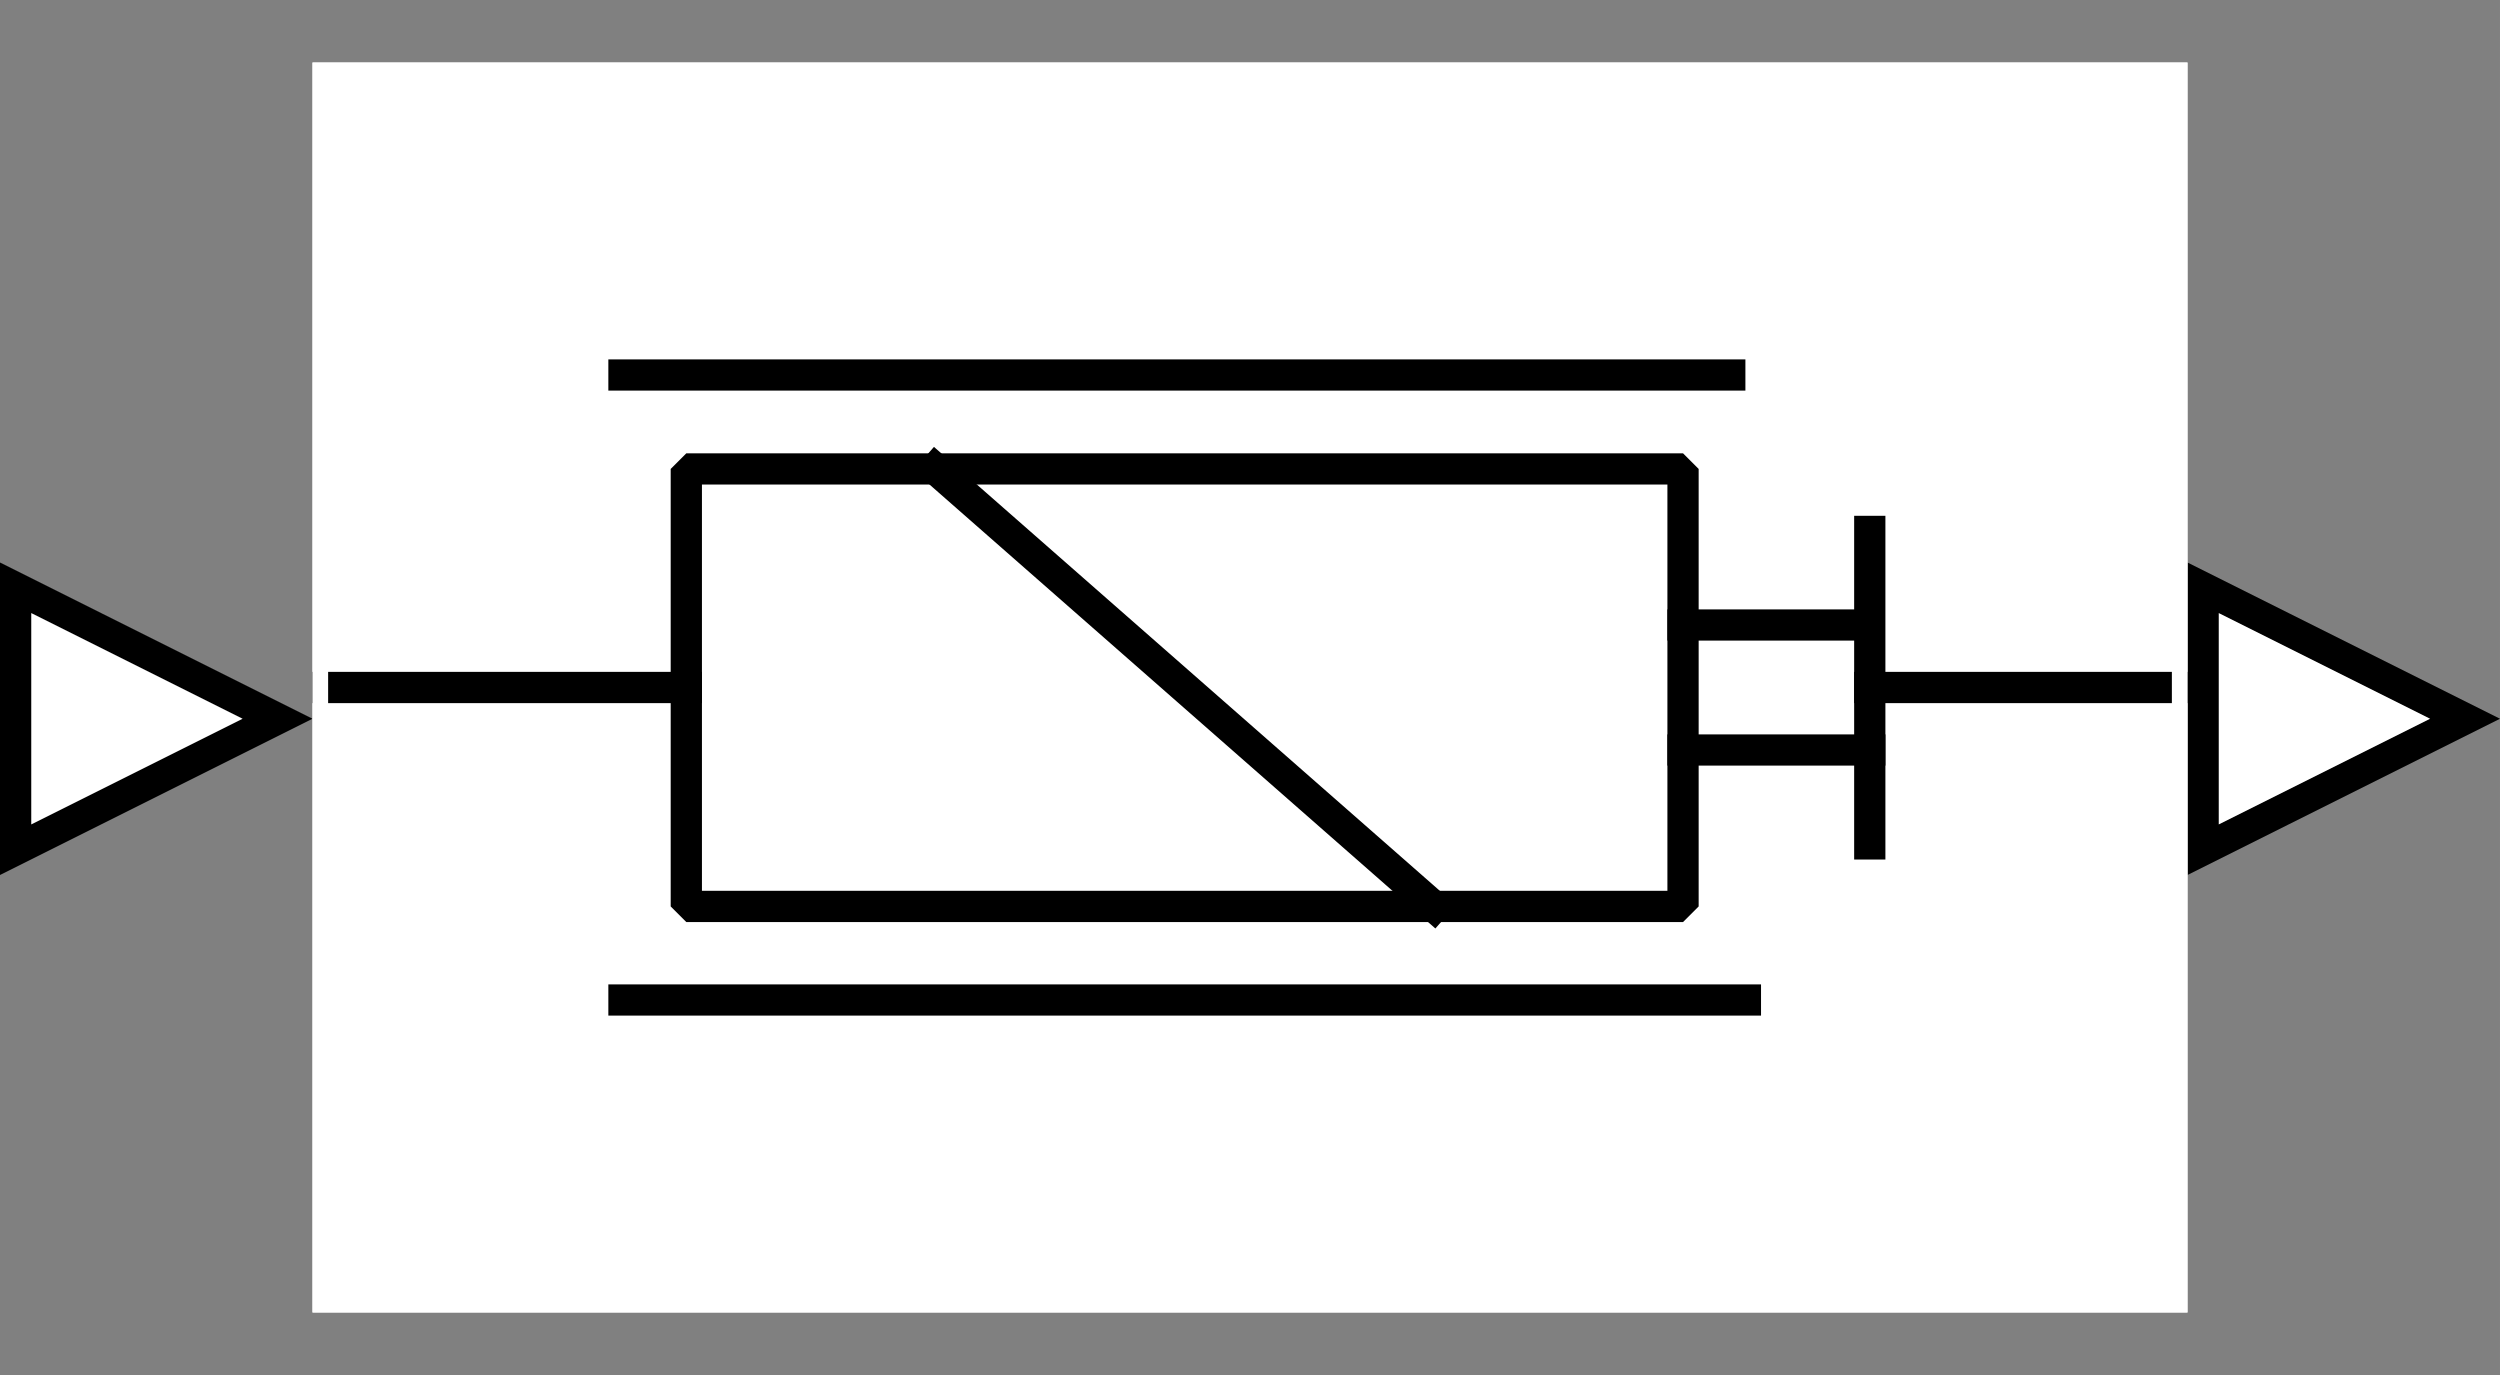 <?xml version="1.0" encoding="UTF-8" standalone="no"?>
<svg width="67.733mm" height="37.253mm"
 viewBox="0 0 200 110"
 xmlns="http://www.w3.org/2000/svg" xmlns:xlink="http://www.w3.org/1999/xlink"  version="1.2" baseProfile="tiny">
<rect x="0" y="0" width="200" height="110" fill="#808080" stroke="none"/>
<defs>
</defs>
<g fill="none" stroke="black" stroke-width="1" fill-rule="evenodd" stroke-linecap="square" stroke-linejoin="bevel" >

<g fill="#ffffff" fill-opacity="0" stroke="none" transform="matrix(1,0,0,1,0,0)"
font-family="Helvetica" font-size="12.5" font-weight="400" font-style="normal" 
>
<path vector-effect="non-scaling-stroke" fill-rule="evenodd" d="M0,0 L200,0 L200,110 L0,110 L0,0z "/>
</g>

<g fill="none" stroke="#000000" stroke-opacity="1" stroke-width="1" stroke-linecap="square" stroke-linejoin="bevel" transform="matrix(1,0,0,1,0,0)"
font-family="Helvetica" font-size="12.5" font-weight="400" font-style="normal" 
>
</g>

<g fill="none" stroke="#000000" stroke-opacity="1" stroke-width="1" stroke-linecap="square" stroke-linejoin="bevel" transform="matrix(1,0,0,1,0,0)"
font-family="Helvetica" font-size="12.5" font-weight="400" font-style="normal" 
clip-path="url(#clip2972)" >
<defs><clipPath id="clip2972"><path vector-effect="non-scaling-stroke" fill-rule="evenodd" d="M0,0 L200,0 L200,110 L0,110 L0,0z "/>
</clipPath></defs></g>

<g fill="none" stroke="#000000" stroke-opacity="1" stroke-width="1" stroke-linecap="square" stroke-linejoin="bevel" transform="matrix(2.5,0,0,2.5,175,45)"
font-family="Helvetica" font-size="12.5" font-weight="400" font-style="normal" 
clip-path="url(#clip2973)" >
<defs><clipPath id="clip2973"><path vector-effect="non-scaling-stroke" fill-rule="evenodd" d="M-70,-18 L10,-18 L10,26 L-70,26 L-70,-18z "/>
</clipPath></defs></g>

<g fill="#000000" fill-opacity="1" stroke="#000000" stroke-opacity="1" stroke-width="1" stroke-linecap="square" stroke-linejoin="miter" stroke-miterlimit="2" transform="matrix(2.5,0,0,2.5,175,45)"
font-family="Helvetica" font-size="12.5" font-weight="400" font-style="normal" 
clip-path="url(#clip2973)" >
</g>

<g fill="#000000" fill-opacity="1" stroke="#000000" stroke-opacity="1" stroke-width="1" stroke-linecap="square" stroke-linejoin="miter" stroke-miterlimit="2" transform="matrix(2.5,0,0,2.5,175,45)"
font-family="Helvetica" font-size="12.5" font-weight="400" font-style="normal" 
clip-path="url(#clip2974)" >
<defs><clipPath id="clip2974"><path vector-effect="non-scaling-stroke" fill-rule="evenodd" d="M0,0 L10,0 L10,10 L0,10 L0,0z "/>
</clipPath></defs></g>

<g fill="#000000" fill-opacity="1" stroke="#000000" stroke-opacity="1" stroke-width="1" stroke-linecap="square" stroke-linejoin="miter" stroke-miterlimit="2" transform="matrix(2.5,0,0,2.5,175,45)"
font-family="Helvetica" font-size="12.5" font-weight="400" font-style="normal" 
clip-path="url(#clip2974)" >
</g>

<g fill="#000000" fill-opacity="1" stroke="#000000" stroke-opacity="1" stroke-width="1" stroke-linecap="square" stroke-linejoin="miter" stroke-miterlimit="2" transform="matrix(2.5,0,0,2.5,175,45)"
font-family="Helvetica" font-size="12.5" font-weight="400" font-style="normal" 
clip-path="url(#clip2974)" >
</g>

<g fill="#000000" fill-opacity="1" stroke="#000000" stroke-opacity="1" stroke-width="1" stroke-linecap="square" stroke-linejoin="miter" stroke-miterlimit="2" transform="matrix(2.5,0,0,2.5,175,45)"
font-family="Helvetica" font-size="12.5" font-weight="400" font-style="normal" 
clip-path="url(#clip2974)" >
</g>

<g fill="#000000" fill-opacity="1" stroke="#000000" stroke-opacity="1" stroke-width="1" stroke-linecap="square" stroke-linejoin="miter" stroke-miterlimit="2" transform="matrix(1,0,0,1,0,0)"
font-family="Helvetica" font-size="12.5" font-weight="400" font-style="normal" 
clip-path="url(#clip2974)" >
</g>

<g fill="#000000" fill-opacity="1" stroke="#000000" stroke-opacity="1" stroke-width="1" stroke-linecap="square" stroke-linejoin="miter" stroke-miterlimit="2" transform="matrix(2.5,0,0,2.5,175,45)"
font-family="Helvetica" font-size="12.5" font-weight="400" font-style="normal" 
clip-path="url(#clip2974)" >
</g>

<g fill="#000000" fill-opacity="1" stroke="#000000" stroke-opacity="1" stroke-width="1" stroke-linecap="square" stroke-linejoin="miter" stroke-miterlimit="2" transform="matrix(2.5,0,0,2.5,175,45)"
font-family="Helvetica" font-size="12.5" font-weight="400" font-style="normal" 
clip-path="url(#clip2974)" >
</g>

<g fill="#000000" fill-opacity="1" stroke="#000000" stroke-opacity="1" stroke-width="1" stroke-linecap="square" stroke-linejoin="miter" stroke-miterlimit="2" transform="matrix(2.5,0,0,2.5,175,45)"
font-family="Helvetica" font-size="12.5" font-weight="400" font-style="normal" 
clip-path="url(#clip2974)" >
</g>

<g fill="#000000" fill-opacity="1" stroke="#000000" stroke-opacity="1" stroke-width="1" stroke-linecap="square" stroke-linejoin="miter" stroke-miterlimit="2" transform="matrix(2.5,0,0,2.5,175,45)"
font-family="Helvetica" font-size="12.5" font-weight="400" font-style="normal" 
clip-path="url(#clip2974)" >
</g>

<g fill="#000000" fill-opacity="1" stroke="#000000" stroke-opacity="1" stroke-width="1" stroke-linecap="square" stroke-linejoin="miter" stroke-miterlimit="2" transform="matrix(2.5,0,0,2.5,175,45)"
font-family="Helvetica" font-size="12.5" font-weight="400" font-style="normal" 
clip-path="url(#clip2974)" >
</g>

<g fill="#000000" fill-opacity="1" stroke="#000000" stroke-opacity="1" stroke-width="1" stroke-linecap="square" stroke-linejoin="miter" stroke-miterlimit="2" transform="matrix(1,0,0,1,0,0)"
font-family="Helvetica" font-size="12.5" font-weight="400" font-style="normal" 
clip-path="url(#clip2974)" >
</g>

<g fill="#000000" fill-opacity="1" stroke="#000000" stroke-opacity="1" stroke-width="1" stroke-linecap="square" stroke-linejoin="miter" stroke-miterlimit="2" transform="matrix(2.5,0,0,2.5,175,45)"
font-family="Helvetica" font-size="12.5" font-weight="400" font-style="normal" 
clip-path="url(#clip2974)" >
</g>

<g fill="#000000" fill-opacity="1" stroke="#000000" stroke-opacity="1" stroke-width="1" stroke-linecap="square" stroke-linejoin="miter" stroke-miterlimit="2" transform="matrix(2.5,0,0,2.5,175,45)"
font-family="Helvetica" font-size="12.5" font-weight="400" font-style="normal" 
clip-path="url(#clip2974)" >
</g>

<g fill="#000000" fill-opacity="1" stroke="#000000" stroke-opacity="1" stroke-width="1" stroke-linecap="square" stroke-linejoin="miter" stroke-miterlimit="2" transform="matrix(2.5,0,0,2.5,175,45)"
font-family="Helvetica" font-size="12.5" font-weight="400" font-style="normal" 
clip-path="url(#clip2974)" >
</g>

<g fill="#ffffff" fill-opacity="1" stroke="none" transform="matrix(2.5,0,0,2.5,175,45)"
font-family="Helvetica" font-size="12.5" font-weight="400" font-style="normal" 
clip-path="url(#clip2974)" >
<path vector-effect="non-scaling-stroke" fill-rule="evenodd" d="M0.5,0.809 L8.882,5 L0.5,9.191 L0.5,0.809z "/>
</g>

<g fill="#000000" fill-opacity="1" stroke="#000000" stroke-opacity="1" stroke-width="1" stroke-linecap="square" stroke-linejoin="miter" stroke-miterlimit="2" transform="matrix(2.5,0,0,2.5,175,45)"
font-family="Helvetica" font-size="12.5" font-weight="400" font-style="normal" 
clip-path="url(#clip2974)" >
</g>

<g fill="#000000" fill-opacity="1" stroke="none" transform="matrix(2.5,0,0,2.5,175,45)"
font-family="Helvetica" font-size="12.5" font-weight="400" font-style="normal" 
clip-path="url(#clip2974)" >
<path vector-effect="non-scaling-stroke" fill-rule="nonzero" d="M1,1.618 L7.764,5 L1,8.382 L1,1.618 M0,0 L0,10 L10,5 L0,0"/>
</g>

<g fill="#000000" fill-opacity="1" stroke="#000000" stroke-opacity="1" stroke-width="1" stroke-linecap="square" stroke-linejoin="miter" stroke-miterlimit="2" transform="matrix(2.5,0,0,2.5,175,45)"
font-family="Helvetica" font-size="12.5" font-weight="400" font-style="normal" 
clip-path="url(#clip2974)" >
</g>

<g fill="#000000" fill-opacity="1" stroke="#000000" stroke-opacity="1" stroke-width="1" stroke-linecap="square" stroke-linejoin="miter" stroke-miterlimit="2" transform="matrix(2.5,0,0,2.5,175,45)"
font-family="Helvetica" font-size="12.5" font-weight="400" font-style="normal" 
clip-path="url(#clip2974)" >
</g>

<g fill="#000000" fill-opacity="1" stroke="#000000" stroke-opacity="1" stroke-width="1" stroke-linecap="square" stroke-linejoin="miter" stroke-miterlimit="2" transform="matrix(2.5,0,0,2.5,175,45)"
font-family="Helvetica" font-size="12.5" font-weight="400" font-style="normal" 
clip-path="url(#clip2974)" >
</g>

<g fill="#000000" fill-opacity="1" stroke="#000000" stroke-opacity="1" stroke-width="1" stroke-linecap="square" stroke-linejoin="miter" stroke-miterlimit="2" transform="matrix(1,0,0,1,0,0)"
font-family="Helvetica" font-size="12.5" font-weight="400" font-style="normal" 
clip-path="url(#clip2974)" >
</g>

<g fill="#000000" fill-opacity="1" stroke="#000000" stroke-opacity="1" stroke-width="1" stroke-linecap="square" stroke-linejoin="miter" stroke-miterlimit="2" transform="matrix(2.5,0,0,2.5,175,45)"
font-family="Helvetica" font-size="12.5" font-weight="400" font-style="normal" 
clip-path="url(#clip2974)" >
</g>

<g fill="#000000" fill-opacity="1" stroke="#000000" stroke-opacity="1" stroke-width="1" stroke-linecap="square" stroke-linejoin="miter" stroke-miterlimit="2" transform="matrix(2.5,0,0,2.5,175,45)"
font-family="Helvetica" font-size="12.5" font-weight="400" font-style="normal" 
clip-path="url(#clip2974)" >
</g>

<g fill="#000000" fill-opacity="1" stroke="#000000" stroke-opacity="1" stroke-width="1" stroke-linecap="square" stroke-linejoin="miter" stroke-miterlimit="2" transform="matrix(2.5,0,0,2.5,175,45)"
font-family="Helvetica" font-size="12.5" font-weight="400" font-style="normal" 
clip-path="url(#clip2974)" >
</g>

<g fill="#000000" fill-opacity="1" stroke="#000000" stroke-opacity="1" stroke-width="1" stroke-linecap="square" stroke-linejoin="miter" stroke-miterlimit="2" transform="matrix(2.5,0,0,2.5,175,45)"
font-family="Helvetica" font-size="12.5" font-weight="400" font-style="normal" 
clip-path="url(#clip2974)" >
</g>

<g fill="#000000" fill-opacity="1" stroke="#000000" stroke-opacity="1" stroke-width="1" stroke-linecap="square" stroke-linejoin="miter" stroke-miterlimit="2" transform="matrix(2.5,0,0,2.5,175,45)"
font-family="Helvetica" font-size="12.5" font-weight="400" font-style="normal" 
clip-path="url(#clip2974)" >
</g>

<g fill="#000000" fill-opacity="1" stroke="#000000" stroke-opacity="1" stroke-width="1" stroke-linecap="square" stroke-linejoin="miter" stroke-miterlimit="2" transform="matrix(1,0,0,1,0,0)"
font-family="Helvetica" font-size="12.5" font-weight="400" font-style="normal" 
clip-path="url(#clip2974)" >
</g>

<g fill="#000000" fill-opacity="1" stroke="#000000" stroke-opacity="1" stroke-width="1" stroke-linecap="square" stroke-linejoin="miter" stroke-miterlimit="2" transform="matrix(2.5,0,0,2.5,175,45)"
font-family="Helvetica" font-size="12.5" font-weight="400" font-style="normal" 
clip-path="url(#clip2974)" >
</g>

<g fill="#000000" fill-opacity="1" stroke="#000000" stroke-opacity="1" stroke-width="1" stroke-linecap="square" stroke-linejoin="miter" stroke-miterlimit="2" transform="matrix(2.5,0,0,2.5,175,45)"
font-family="Helvetica" font-size="12.5" font-weight="400" font-style="normal" 
clip-path="url(#clip2974)" >
</g>

<g fill="#000000" fill-opacity="1" stroke="#000000" stroke-opacity="1" stroke-width="1" stroke-linecap="square" stroke-linejoin="miter" stroke-miterlimit="2" transform="matrix(2.5,0,0,2.5,175,45)"
font-family="Helvetica" font-size="12.5" font-weight="400" font-style="normal" 
clip-path="url(#clip2974)" >
</g>

<g fill="#000000" fill-opacity="1" stroke="#000000" stroke-opacity="1" stroke-width="1" stroke-linecap="square" stroke-linejoin="miter" stroke-miterlimit="2" transform="matrix(2.5,0,0,2.5,175,45)"
font-family="Helvetica" font-size="12.5" font-weight="400" font-style="normal" 
clip-path="url(#clip2974)" >
</g>

<g fill="#000000" fill-opacity="1" stroke="#000000" stroke-opacity="1" stroke-width="1" stroke-linecap="square" stroke-linejoin="miter" stroke-miterlimit="2" transform="matrix(2.5,0,0,2.5,175,45)"
font-family="Helvetica" font-size="12.5" font-weight="400" font-style="normal" 
clip-path="url(#clip2974)" >
</g>

<g fill="#000000" fill-opacity="1" stroke="#000000" stroke-opacity="1" stroke-width="1" stroke-linecap="square" stroke-linejoin="miter" stroke-miterlimit="2" transform="matrix(1,0,0,1,0,0)"
font-family="Helvetica" font-size="12.5" font-weight="400" font-style="normal" 
clip-path="url(#clip2974)" >
</g>

<g fill="#000000" fill-opacity="1" stroke="#000000" stroke-opacity="1" stroke-width="1" stroke-linecap="square" stroke-linejoin="miter" stroke-miterlimit="2" transform="matrix(2.5,0,0,2.5,175,45)"
font-family="Helvetica" font-size="12.5" font-weight="400" font-style="normal" 
clip-path="url(#clip2974)" >
</g>

<g fill="#000000" fill-opacity="1" stroke="#000000" stroke-opacity="1" stroke-width="1" stroke-linecap="square" stroke-linejoin="miter" stroke-miterlimit="2" transform="matrix(2.5,0,0,2.5,175,45)"
font-family="Helvetica" font-size="12.5" font-weight="400" font-style="normal" 
clip-path="url(#clip2974)" >
</g>

<g fill="#000000" fill-opacity="1" stroke="#000000" stroke-opacity="1" stroke-width="1" stroke-linecap="square" stroke-linejoin="miter" stroke-miterlimit="2" transform="matrix(2.5,0,0,2.5,175,45)"
font-family="Helvetica" font-size="12.5" font-weight="400" font-style="normal" 
clip-path="url(#clip2975)" >
<defs><clipPath id="clip2975"><path vector-effect="non-scaling-stroke" fill-rule="evenodd" d="M-70,-18 L10,-18 L10,26 L-70,26 L-70,-18z "/>
</clipPath></defs></g>

<g fill="#000000" fill-opacity="1" stroke="#000000" stroke-opacity="1" stroke-width="1" stroke-linecap="square" stroke-linejoin="miter" stroke-miterlimit="2" transform="matrix(1,0,0,1,0,0)"
font-family="Helvetica" font-size="12.5" font-weight="400" font-style="normal" 
clip-path="url(#clip2975)" >
</g>

<g fill="#000000" fill-opacity="1" stroke="#000000" stroke-opacity="1" stroke-width="1" stroke-linecap="square" stroke-linejoin="miter" stroke-miterlimit="2" transform="matrix(2.5,0,0,2.5,175,45)"
font-family="Helvetica" font-size="12.5" font-weight="400" font-style="normal" 
clip-path="url(#clip2975)" >
</g>

<g fill="none" stroke="#000000" stroke-opacity="1" stroke-width="1" stroke-linecap="square" stroke-linejoin="bevel" transform="matrix(2.5,0,0,2.5,175,45)"
font-family="Helvetica" font-size="12.5" font-weight="400" font-style="normal" 
clip-path="url(#clip2975)" >
</g>

<g fill="none" stroke="#000000" stroke-opacity="1" stroke-width="1" stroke-linecap="square" stroke-linejoin="bevel" transform="matrix(2.5,0,0,2.5,175,45)"
font-family="Helvetica" font-size="12.5" font-weight="400" font-style="normal" 
clip-path="url(#clip2975)" >
</g>

<g fill="none" stroke="#000000" stroke-opacity="1" stroke-width="1" stroke-linecap="square" stroke-linejoin="bevel" transform="matrix(-2.5,0,0,2.5,25,45)"
font-family="Helvetica" font-size="12.5" font-weight="400" font-style="normal" 
clip-path="url(#clip2976)" >
<defs><clipPath id="clip2976"><path vector-effect="non-scaling-stroke" fill-rule="evenodd" d="M10,-18 L-70,-18 L-70,26 L10,26 L10,-18z "/>
</clipPath></defs></g>

<g fill="#000000" fill-opacity="1" stroke="#000000" stroke-opacity="1" stroke-width="1" stroke-linecap="square" stroke-linejoin="miter" stroke-miterlimit="2" transform="matrix(-2.5,0,0,2.5,25,45)"
font-family="Helvetica" font-size="12.5" font-weight="400" font-style="normal" 
clip-path="url(#clip2976)" >
</g>

<g fill="#000000" fill-opacity="1" stroke="#000000" stroke-opacity="1" stroke-width="1" stroke-linecap="square" stroke-linejoin="miter" stroke-miterlimit="2" transform="matrix(-2.5,0,0,2.5,25,45)"
font-family="Helvetica" font-size="12.5" font-weight="400" font-style="normal" 
clip-path="url(#clip2977)" >
<defs><clipPath id="clip2977"><path vector-effect="non-scaling-stroke" fill-rule="evenodd" d="M0,0 L10,0 L10,10 L0,10 L0,0z "/>
</clipPath></defs></g>

<g fill="#000000" fill-opacity="1" stroke="#000000" stroke-opacity="1" stroke-width="1" stroke-linecap="square" stroke-linejoin="miter" stroke-miterlimit="2" transform="matrix(-2.5,0,0,2.5,25,45)"
font-family="Helvetica" font-size="12.5" font-weight="400" font-style="normal" 
clip-path="url(#clip2977)" >
</g>

<g fill="#000000" fill-opacity="1" stroke="#000000" stroke-opacity="1" stroke-width="1" stroke-linecap="square" stroke-linejoin="miter" stroke-miterlimit="2" transform="matrix(-2.5,0,0,2.5,25,45)"
font-family="Helvetica" font-size="12.5" font-weight="400" font-style="normal" 
clip-path="url(#clip2977)" >
</g>

<g fill="#000000" fill-opacity="1" stroke="#000000" stroke-opacity="1" stroke-width="1" stroke-linecap="square" stroke-linejoin="miter" stroke-miterlimit="2" transform="matrix(-2.5,0,0,2.5,25,45)"
font-family="Helvetica" font-size="12.5" font-weight="400" font-style="normal" 
clip-path="url(#clip2977)" >
</g>

<g fill="#000000" fill-opacity="1" stroke="#000000" stroke-opacity="1" stroke-width="1" stroke-linecap="square" stroke-linejoin="miter" stroke-miterlimit="2" transform="matrix(1,0,0,1,0,0)"
font-family="Helvetica" font-size="12.5" font-weight="400" font-style="normal" 
clip-path="url(#clip2977)" >
</g>

<g fill="#000000" fill-opacity="1" stroke="#000000" stroke-opacity="1" stroke-width="1" stroke-linecap="square" stroke-linejoin="miter" stroke-miterlimit="2" transform="matrix(-2.5,0,0,2.5,25,45)"
font-family="Helvetica" font-size="12.5" font-weight="400" font-style="normal" 
clip-path="url(#clip2977)" >
</g>

<g fill="#000000" fill-opacity="1" stroke="#000000" stroke-opacity="1" stroke-width="1" stroke-linecap="square" stroke-linejoin="miter" stroke-miterlimit="2" transform="matrix(-2.5,0,0,2.5,25,45)"
font-family="Helvetica" font-size="12.5" font-weight="400" font-style="normal" 
clip-path="url(#clip2977)" >
</g>

<g fill="#000000" fill-opacity="1" stroke="#000000" stroke-opacity="1" stroke-width="1" stroke-linecap="square" stroke-linejoin="miter" stroke-miterlimit="2" transform="matrix(-2.5,0,0,2.5,25,45)"
font-family="Helvetica" font-size="12.5" font-weight="400" font-style="normal" 
clip-path="url(#clip2977)" >
</g>

<g fill="#000000" fill-opacity="1" stroke="#000000" stroke-opacity="1" stroke-width="1" stroke-linecap="square" stroke-linejoin="miter" stroke-miterlimit="2" transform="matrix(-2.5,0,0,2.5,25,45)"
font-family="Helvetica" font-size="12.5" font-weight="400" font-style="normal" 
clip-path="url(#clip2977)" >
</g>

<g fill="#000000" fill-opacity="1" stroke="#000000" stroke-opacity="1" stroke-width="1" stroke-linecap="square" stroke-linejoin="miter" stroke-miterlimit="2" transform="matrix(-2.5,0,0,2.5,25,45)"
font-family="Helvetica" font-size="12.5" font-weight="400" font-style="normal" 
clip-path="url(#clip2977)" >
</g>

<g fill="#000000" fill-opacity="1" stroke="#000000" stroke-opacity="1" stroke-width="1" stroke-linecap="square" stroke-linejoin="miter" stroke-miterlimit="2" transform="matrix(1,0,0,1,0,0)"
font-family="Helvetica" font-size="12.5" font-weight="400" font-style="normal" 
clip-path="url(#clip2977)" >
</g>

<g fill="#000000" fill-opacity="1" stroke="#000000" stroke-opacity="1" stroke-width="1" stroke-linecap="square" stroke-linejoin="miter" stroke-miterlimit="2" transform="matrix(-2.5,0,0,2.5,25,45)"
font-family="Helvetica" font-size="12.5" font-weight="400" font-style="normal" 
clip-path="url(#clip2977)" >
</g>

<g fill="#000000" fill-opacity="1" stroke="#000000" stroke-opacity="1" stroke-width="1" stroke-linecap="square" stroke-linejoin="miter" stroke-miterlimit="2" transform="matrix(-2.5,0,0,2.5,25,45)"
font-family="Helvetica" font-size="12.5" font-weight="400" font-style="normal" 
clip-path="url(#clip2977)" >
</g>

<g fill="#000000" fill-opacity="1" stroke="#000000" stroke-opacity="1" stroke-width="1" stroke-linecap="square" stroke-linejoin="miter" stroke-miterlimit="2" transform="matrix(-2.5,0,0,2.5,25,45)"
font-family="Helvetica" font-size="12.5" font-weight="400" font-style="normal" 
clip-path="url(#clip2977)" >
</g>

<g fill="#000000" fill-opacity="1" stroke="#000000" stroke-opacity="1" stroke-width="1" stroke-linecap="square" stroke-linejoin="miter" stroke-miterlimit="2" transform="matrix(2.5,0,0,2.5,0,45)"
font-family="Helvetica" font-size="12.5" font-weight="400" font-style="normal" 
clip-path="url(#clip2977)" >
</g>

<g fill="#ffffff" fill-opacity="1" stroke="none" transform="matrix(2.5,0,0,2.5,0,45)"
font-family="Helvetica" font-size="12.5" font-weight="400" font-style="normal" 
clip-path="url(#clip2977)" >
<path vector-effect="non-scaling-stroke" fill-rule="evenodd" d="M8.882,5 L0.5,9.191 L0.5,0.809 L8.882,5z "/>
</g>

<g fill="#000000" fill-opacity="1" stroke="#000000" stroke-opacity="1" stroke-width="1" stroke-linecap="square" stroke-linejoin="miter" stroke-miterlimit="2" transform="matrix(2.5,0,0,2.5,0,45)"
font-family="Helvetica" font-size="12.5" font-weight="400" font-style="normal" 
clip-path="url(#clip2977)" >
</g>

<g fill="#000000" fill-opacity="1" stroke="none" transform="matrix(2.5,0,0,2.5,0,45)"
font-family="Helvetica" font-size="12.5" font-weight="400" font-style="normal" 
clip-path="url(#clip2977)" >
<path vector-effect="non-scaling-stroke" fill-rule="nonzero" d="M1,1.618 L7.764,5 L1,8.382 L1,1.618 M0,0 L0,10 L10,5 L0,0"/>
</g>

<g fill="#000000" fill-opacity="1" stroke="#000000" stroke-opacity="1" stroke-width="1" stroke-linecap="square" stroke-linejoin="miter" stroke-miterlimit="2" transform="matrix(2.5,0,0,2.5,0,45)"
font-family="Helvetica" font-size="12.5" font-weight="400" font-style="normal" 
clip-path="url(#clip2977)" >
</g>

<g fill="#000000" fill-opacity="1" stroke="#000000" stroke-opacity="1" stroke-width="1" stroke-linecap="square" stroke-linejoin="miter" stroke-miterlimit="2" transform="matrix(-2.5,0,0,2.5,25,45)"
font-family="Helvetica" font-size="12.5" font-weight="400" font-style="normal" 
clip-path="url(#clip2977)" >
</g>

<g fill="#000000" fill-opacity="1" stroke="#000000" stroke-opacity="1" stroke-width="1" stroke-linecap="square" stroke-linejoin="miter" stroke-miterlimit="2" transform="matrix(-2.5,0,0,2.5,25,45)"
font-family="Helvetica" font-size="12.5" font-weight="400" font-style="normal" 
clip-path="url(#clip2977)" >
</g>

<g fill="#000000" fill-opacity="1" stroke="#000000" stroke-opacity="1" stroke-width="1" stroke-linecap="square" stroke-linejoin="miter" stroke-miterlimit="2" transform="matrix(1,0,0,1,0,0)"
font-family="Helvetica" font-size="12.5" font-weight="400" font-style="normal" 
clip-path="url(#clip2977)" >
</g>

<g fill="#000000" fill-opacity="1" stroke="#000000" stroke-opacity="1" stroke-width="1" stroke-linecap="square" stroke-linejoin="miter" stroke-miterlimit="2" transform="matrix(-2.5,0,0,2.5,25,45)"
font-family="Helvetica" font-size="12.5" font-weight="400" font-style="normal" 
clip-path="url(#clip2977)" >
</g>

<g fill="#000000" fill-opacity="1" stroke="#000000" stroke-opacity="1" stroke-width="1" stroke-linecap="square" stroke-linejoin="miter" stroke-miterlimit="2" transform="matrix(-2.5,0,0,2.5,25,45)"
font-family="Helvetica" font-size="12.5" font-weight="400" font-style="normal" 
clip-path="url(#clip2977)" >
</g>

<g fill="#000000" fill-opacity="1" stroke="#000000" stroke-opacity="1" stroke-width="1" stroke-linecap="square" stroke-linejoin="miter" stroke-miterlimit="2" transform="matrix(-2.5,0,0,2.5,25,45)"
font-family="Helvetica" font-size="12.5" font-weight="400" font-style="normal" 
clip-path="url(#clip2977)" >
</g>

<g fill="#000000" fill-opacity="1" stroke="#000000" stroke-opacity="1" stroke-width="1" stroke-linecap="square" stroke-linejoin="miter" stroke-miterlimit="2" transform="matrix(-2.5,0,0,2.5,25,45)"
font-family="Helvetica" font-size="12.5" font-weight="400" font-style="normal" 
clip-path="url(#clip2977)" >
</g>

<g fill="#000000" fill-opacity="1" stroke="#000000" stroke-opacity="1" stroke-width="1" stroke-linecap="square" stroke-linejoin="miter" stroke-miterlimit="2" transform="matrix(-2.5,0,0,2.5,25,45)"
font-family="Helvetica" font-size="12.5" font-weight="400" font-style="normal" 
clip-path="url(#clip2977)" >
</g>

<g fill="#000000" fill-opacity="1" stroke="#000000" stroke-opacity="1" stroke-width="1" stroke-linecap="square" stroke-linejoin="miter" stroke-miterlimit="2" transform="matrix(1,0,0,1,0,0)"
font-family="Helvetica" font-size="12.5" font-weight="400" font-style="normal" 
clip-path="url(#clip2977)" >
</g>

<g fill="#000000" fill-opacity="1" stroke="#000000" stroke-opacity="1" stroke-width="1" stroke-linecap="square" stroke-linejoin="miter" stroke-miterlimit="2" transform="matrix(-2.5,0,0,2.5,25,45)"
font-family="Helvetica" font-size="12.5" font-weight="400" font-style="normal" 
clip-path="url(#clip2977)" >
</g>

<g fill="#000000" fill-opacity="1" stroke="#000000" stroke-opacity="1" stroke-width="1" stroke-linecap="square" stroke-linejoin="miter" stroke-miterlimit="2" transform="matrix(-2.5,0,0,2.5,25,45)"
font-family="Helvetica" font-size="12.5" font-weight="400" font-style="normal" 
clip-path="url(#clip2977)" >
</g>

<g fill="#000000" fill-opacity="1" stroke="#000000" stroke-opacity="1" stroke-width="1" stroke-linecap="square" stroke-linejoin="miter" stroke-miterlimit="2" transform="matrix(-2.5,0,0,2.5,25,45)"
font-family="Helvetica" font-size="12.5" font-weight="400" font-style="normal" 
clip-path="url(#clip2977)" >
</g>

<g fill="#000000" fill-opacity="1" stroke="#000000" stroke-opacity="1" stroke-width="1" stroke-linecap="square" stroke-linejoin="miter" stroke-miterlimit="2" transform="matrix(-2.5,0,0,2.5,25,45)"
font-family="Helvetica" font-size="12.5" font-weight="400" font-style="normal" 
clip-path="url(#clip2977)" >
</g>

<g fill="#000000" fill-opacity="1" stroke="#000000" stroke-opacity="1" stroke-width="1" stroke-linecap="square" stroke-linejoin="miter" stroke-miterlimit="2" transform="matrix(-2.5,0,0,2.5,25,45)"
font-family="Helvetica" font-size="12.5" font-weight="400" font-style="normal" 
clip-path="url(#clip2977)" >
</g>

<g fill="#000000" fill-opacity="1" stroke="#000000" stroke-opacity="1" stroke-width="1" stroke-linecap="square" stroke-linejoin="miter" stroke-miterlimit="2" transform="matrix(1,0,0,1,0,0)"
font-family="Helvetica" font-size="12.5" font-weight="400" font-style="normal" 
clip-path="url(#clip2977)" >
</g>

<g fill="#000000" fill-opacity="1" stroke="#000000" stroke-opacity="1" stroke-width="1" stroke-linecap="square" stroke-linejoin="miter" stroke-miterlimit="2" transform="matrix(-2.5,0,0,2.5,25,45)"
font-family="Helvetica" font-size="12.5" font-weight="400" font-style="normal" 
clip-path="url(#clip2977)" >
</g>

<g fill="#000000" fill-opacity="1" stroke="#000000" stroke-opacity="1" stroke-width="1" stroke-linecap="square" stroke-linejoin="miter" stroke-miterlimit="2" transform="matrix(-2.5,0,0,2.5,25,45)"
font-family="Helvetica" font-size="12.5" font-weight="400" font-style="normal" 
clip-path="url(#clip2977)" >
</g>

<g fill="#000000" fill-opacity="1" stroke="#000000" stroke-opacity="1" stroke-width="1" stroke-linecap="square" stroke-linejoin="miter" stroke-miterlimit="2" transform="matrix(-2.5,0,0,2.5,25,45)"
font-family="Helvetica" font-size="12.5" font-weight="400" font-style="normal" 
clip-path="url(#clip2978)" >
<defs><clipPath id="clip2978"><path vector-effect="non-scaling-stroke" fill-rule="evenodd" d="M10,-18 L-70,-18 L-70,26 L10,26 L10,-18z "/>
</clipPath></defs></g>

<g fill="#000000" fill-opacity="1" stroke="#000000" stroke-opacity="1" stroke-width="1" stroke-linecap="square" stroke-linejoin="miter" stroke-miterlimit="2" transform="matrix(1,0,0,1,0,0)"
font-family="Helvetica" font-size="12.5" font-weight="400" font-style="normal" 
clip-path="url(#clip2978)" >
</g>

<g fill="#000000" fill-opacity="1" stroke="#000000" stroke-opacity="1" stroke-width="1" stroke-linecap="square" stroke-linejoin="miter" stroke-miterlimit="2" transform="matrix(-2.5,0,0,2.5,25,45)"
font-family="Helvetica" font-size="12.5" font-weight="400" font-style="normal" 
clip-path="url(#clip2978)" >
</g>

<g fill="none" stroke="#000000" stroke-opacity="1" stroke-width="1" stroke-linecap="square" stroke-linejoin="bevel" transform="matrix(-2.5,0,0,2.5,25,45)"
font-family="Helvetica" font-size="12.5" font-weight="400" font-style="normal" 
clip-path="url(#clip2978)" >
</g>

<g fill="none" stroke="#000000" stroke-opacity="1" stroke-width="1" stroke-linecap="square" stroke-linejoin="bevel" transform="matrix(-2.5,0,0,2.5,25,45)"
font-family="Helvetica" font-size="12.5" font-weight="400" font-style="normal" 
clip-path="url(#clip2978)" >
</g>

<g fill="none" stroke="#000000" stroke-opacity="1" stroke-width="1" stroke-linecap="square" stroke-linejoin="bevel" transform="matrix(2.5,0,0,2.5,25,5)"
font-family="Helvetica" font-size="12.5" font-weight="400" font-style="normal" 
clip-path="url(#clip2979)" >
<defs><clipPath id="clip2979"><path vector-effect="non-scaling-stroke" fill-rule="evenodd" d="M-10,-2 L70,-2 L70,42 L-10,42 L-10,-2z "/>
</clipPath></defs></g>

<g fill="#ffffff" fill-opacity="1" stroke="none" transform="matrix(2.5,0,0,2.5,25,5)"
font-family="Helvetica" font-size="12.5" font-weight="400" font-style="normal" 
clip-path="url(#clip2979)" >
<path vector-effect="none" fill-rule="evenodd" d="M0,0 L60,0 L60,40 L0,40 L0,0z "/>
</g>

<g fill="none" stroke="#000000" stroke-opacity="1" stroke-width="1" stroke-linecap="square" stroke-linejoin="bevel" transform="matrix(2.5,0,0,2.5,25,5)"
font-family="Helvetica" font-size="12.5" font-weight="400" font-style="normal" 
clip-path="url(#clip2979)" >
</g>

<g fill="none" stroke="#000000" stroke-opacity="1" stroke-width="1" stroke-linecap="square" stroke-linejoin="bevel" transform="matrix(2.5,0,0,2.5,25,5)"
font-family="Helvetica" font-size="12.5" font-weight="400" font-style="normal" 
clip-path="url(#clip2979)" >
</g>

<g fill="none" stroke="#000000" stroke-opacity="1" stroke-width="1" stroke-linecap="square" stroke-linejoin="bevel" transform="matrix(2.5,0,0,2.5,25,5)"
font-family="Helvetica" font-size="12.5" font-weight="400" font-style="normal" 
clip-path="url(#clip2980)" >
<defs><clipPath id="clip2980"><path vector-effect="non-scaling-stroke" fill-rule="evenodd" d="M0,0 L60,0 L60,40 L0,40 L0,0z "/>
</clipPath></defs></g>

<g fill="none" stroke="none" transform="matrix(2.5,0,0,2.5,25,5)"
font-family="Helvetica" font-size="12.5" font-weight="400" font-style="normal" 
clip-path="url(#clip2980)" >
<path vector-effect="none" fill-rule="evenodd" d="M0,0 L60,0 L60,40 L0,40 L0,0z "/>
</g>

<g fill="none" stroke="none" transform="matrix(2.5,0,0,2.5,25,5)"
font-family="Helvetica" font-size="12.5" font-weight="400" font-style="normal" 
clip-path="url(#clip2981)" >
<defs><clipPath id="clip2981"><path vector-effect="none" fill-rule="evenodd" d="M-10,-2 L70,-2 L70,42 L-10,42 L-10,-2z "/>
</clipPath></defs></g>

<g fill="none" stroke="none" transform="matrix(1,0,0,1,0,0)"
font-family="Helvetica" font-size="12.5" font-weight="400" font-style="normal" 
clip-path="url(#clip2981)" >
</g>

<g fill="none" stroke="#000000" stroke-opacity="1" stroke-width="1" stroke-linecap="square" stroke-linejoin="bevel" transform="matrix(2.5,0,0,2.5,25,5)"
font-family="Helvetica" font-size="12.5" font-weight="400" font-style="normal" 
clip-path="url(#clip2981)" >
</g>

<g fill="none" stroke="#000000" stroke-opacity="1" stroke-width="1" stroke-linecap="square" stroke-linejoin="bevel" transform="matrix(2.5,0,0,2.5,25,5)"
font-family="Helvetica" font-size="12.5" font-weight="400" font-style="normal" 
clip-path="url(#clip2982)" >
<defs><clipPath id="clip2982"><path vector-effect="non-scaling-stroke" fill-rule="evenodd" d="M0,0 L60,0 L60,40 L0,40 L0,0z "/>
</clipPath></defs></g>

<g fill="none" stroke="#000000" stroke-opacity="1" stroke-width="1" stroke-linecap="square" stroke-linejoin="bevel" transform="matrix(2.5,0,0,2.5,22.5,2.5)"
font-family="Helvetica" font-size="12.5" font-weight="400" font-style="normal" 
clip-path="url(#clip2983)" >
<defs><clipPath id="clip2983"><path vector-effect="non-scaling-stroke" fill-rule="evenodd" d="M1,1 L61,1 L61,41 L1,41 L1,1z "/>
</clipPath></defs></g>

<g fill="none" stroke="#000000" stroke-opacity="1" stroke-width="1" stroke-linecap="square" stroke-linejoin="bevel" transform="matrix(2.5,0,0,2.5,22.5,2.5)"
font-family="Helvetica" font-size="12.5" font-weight="400" font-style="normal" 
clip-path="url(#clip2983)" >
</g>

<g fill="none" stroke="#000000" stroke-opacity="1" stroke-width="1" stroke-linecap="square" stroke-linejoin="bevel" transform="matrix(2.5,0,0,2.5,22.5,2.5)"
font-family="Helvetica" font-size="12.5" font-weight="400" font-style="normal" 
clip-path="url(#clip2983)" >
</g>

<g fill="#000000" fill-opacity="1" stroke="#000000" stroke-opacity="1" stroke-width="1" stroke-linecap="square" stroke-linejoin="miter" stroke-miterlimit="2" transform="matrix(2.5,0,0,2.5,22.5,2.5)"
font-family="Helvetica" font-size="12.5" font-weight="400" font-style="normal" 
clip-path="url(#clip2983)" >
</g>

<g fill="#000000" fill-opacity="1" stroke="#000000" stroke-opacity="1" stroke-width="1" stroke-linecap="square" stroke-linejoin="miter" stroke-miterlimit="2" transform="matrix(2.5,0,0,2.5,22.5,2.5)"
font-family="Helvetica" font-size="12.5" font-weight="400" font-style="normal" 
clip-path="url(#clip2983)" >
</g>

<g fill="#000000" fill-opacity="1" stroke="#000000" stroke-opacity="1" stroke-width="1" stroke-linecap="square" stroke-linejoin="miter" stroke-miterlimit="2" transform="matrix(2.5,0,0,2.5,22.5,2.5)"
font-family="Helvetica" font-size="12.5" font-weight="400" font-style="normal" 
>
</g>

<g fill="#000000" fill-opacity="1" stroke="#000000" stroke-opacity="1" stroke-width="1" stroke-linecap="square" stroke-linejoin="miter" stroke-miterlimit="2" transform="matrix(2.5,0,0,2.5,22.5,2.5)"
font-family="Helvetica" font-size="12.5" font-weight="400" font-style="normal" 
clip-path="url(#clip2983)" >
</g>

<g fill="#000000" fill-opacity="1" stroke="#000000" stroke-opacity="1" stroke-width="1" stroke-linecap="square" stroke-linejoin="miter" stroke-miterlimit="2" transform="matrix(2.5,0,0,2.5,22.5,2.5)"
font-family="Helvetica" font-size="12.5" font-weight="400" font-style="normal" 
clip-path="url(#clip2983)" >
</g>

<g fill="#000000" fill-opacity="1" stroke="#000000" stroke-opacity="1" stroke-width="1" stroke-linecap="square" stroke-linejoin="miter" stroke-miterlimit="2" transform="matrix(2.5,0,0,2.5,22.5,2.5)"
font-family="Helvetica" font-size="12.5" font-weight="400" font-style="normal" 
clip-path="url(#clip2983)" >
</g>

<g fill="#000000" fill-opacity="1" stroke="#000000" stroke-opacity="1" stroke-width="1" stroke-linecap="square" stroke-linejoin="miter" stroke-miterlimit="2" transform="matrix(2.5,0,0,2.5,22.5,2.5)"
font-family="Helvetica" font-size="12.5" font-weight="400" font-style="normal" 
>
</g>

<g fill="#000000" fill-opacity="1" stroke="#000000" stroke-opacity="1" stroke-width="1" stroke-linecap="square" stroke-linejoin="miter" stroke-miterlimit="2" transform="matrix(2.5,0,0,2.5,22.5,2.5)"
font-family="Helvetica" font-size="12.5" font-weight="400" font-style="normal" 
clip-path="url(#clip2983)" >
</g>

<g fill="#000000" fill-opacity="1" stroke="#000000" stroke-opacity="1" stroke-width="1" stroke-linecap="square" stroke-linejoin="miter" stroke-miterlimit="2" transform="matrix(2.5,0,0,2.5,22.5,2.5)"
font-family="Helvetica" font-size="12.5" font-weight="400" font-style="normal" 
clip-path="url(#clip2983)" >
</g>

<g fill="#000000" fill-opacity="1" stroke="#000000" stroke-opacity="1" stroke-width="1" stroke-linecap="square" stroke-linejoin="miter" stroke-miterlimit="2" transform="matrix(2.5,0,0,2.5,22.5,2.5)"
font-family="Helvetica" font-size="12.5" font-weight="400" font-style="normal" 
clip-path="url(#clip2983)" >
</g>

<g fill="none" stroke="#000000" stroke-opacity="1" stroke-width="1" stroke-linecap="butt" stroke-linejoin="miter" stroke-miterlimit="20" transform="matrix(2.5,0,0,2.5,22.5,2.5)"
font-family="Helvetica" font-size="12.5" font-weight="400" font-style="normal" 
clip-path="url(#clip2983)" >
<path vector-effect="none" fill-rule="nonzero" d="M50.833,21 L60.8,21"/>
</g>

<g fill="none" stroke="#000000" stroke-opacity="1" stroke-width="1" stroke-linecap="butt" stroke-linejoin="miter" stroke-miterlimit="20" transform="matrix(2.5,0,0,2.5,22.5,2.5)"
font-family="Helvetica" font-size="12.5" font-weight="400" font-style="normal" 
clip-path="url(#clip2983)" >
<path vector-effect="none" fill-rule="nonzero" d="M44.857,19 L50.432,19"/>
</g>

<g fill="none" stroke="#000000" stroke-opacity="1" stroke-width="1" stroke-linecap="butt" stroke-linejoin="miter" stroke-miterlimit="20" transform="matrix(2.5,0,0,2.5,22.5,2.5)"
font-family="Helvetica" font-size="12.5" font-weight="400" font-style="normal" 
clip-path="url(#clip2983)" >
<path vector-effect="none" fill-rule="nonzero" d="M44.857,23 L50.833,23"/>
</g>

<g fill="none" stroke="#000000" stroke-opacity="1" stroke-width="1" stroke-linecap="butt" stroke-linejoin="miter" stroke-miterlimit="20" transform="matrix(2.5,0,0,2.5,22.5,2.5)"
font-family="Helvetica" font-size="12.5" font-weight="400" font-style="normal" 
clip-path="url(#clip2983)" >
<path vector-effect="none" fill-rule="nonzero" d="M1,21 L12.962,21"/>
</g>

<g fill="none" stroke="#000000" stroke-opacity="1" stroke-width="1" stroke-linecap="butt" stroke-linejoin="miter" stroke-miterlimit="20" transform="matrix(2.5,0,0,2.5,22.5,2.5)"
font-family="Helvetica" font-size="12.5" font-weight="400" font-style="normal" 
clip-path="url(#clip2983)" >
<path vector-effect="none" fill-rule="nonzero" d="M20.933,14.006 L36.886,28.006"/>
</g>

<g fill="none" stroke="#000000" stroke-opacity="1" stroke-width="1" stroke-linecap="butt" stroke-linejoin="miter" stroke-miterlimit="20" transform="matrix(2.5,0,0,2.5,22.5,2.5)"
font-family="Helvetica" font-size="12.5" font-weight="400" font-style="normal" 
clip-path="url(#clip2983)" >
<path vector-effect="none" fill-rule="nonzero" d="M50.833,16.006 L50.833,26.006"/>
</g>

<g fill="none" stroke="#000000" stroke-opacity="1" stroke-width="1" stroke-linecap="butt" stroke-linejoin="miter" stroke-miterlimit="20" transform="matrix(2.5,0,0,2.5,22.5,2.5)"
font-family="Helvetica" font-size="12.5" font-weight="400" font-style="normal" 
clip-path="url(#clip2983)" >
<path vector-effect="none" fill-rule="nonzero" d="M10.967,11 L46.853,11 L46.452,11"/>
</g>

<g fill="none" stroke="#000000" stroke-opacity="1" stroke-width="1" stroke-linecap="butt" stroke-linejoin="miter" stroke-miterlimit="20" transform="matrix(2.5,0,0,2.5,22.5,2.5)"
font-family="Helvetica" font-size="12.5" font-weight="400" font-style="normal" 
clip-path="url(#clip2983)" >
<path vector-effect="none" fill-rule="nonzero" d="M10.967,31 L46.853,31"/>
</g>

<g fill="none" stroke="#000000" stroke-opacity="1" stroke-width="1" stroke-linecap="butt" stroke-linejoin="miter" stroke-miterlimit="20" transform="matrix(2.5,0,0,2.5,22.5,2.5)"
font-family="Helvetica" font-size="12.5" font-weight="400" font-style="normal" 
clip-path="url(#clip2983)" >
<path vector-effect="none" fill-rule="nonzero" d="M12.962,14.006 L44.857,14.006 L44.857,28.006 L12.962,28.006 L12.962,14.006z "/>
</g>

<g fill="none" stroke="#ffffff" stroke-opacity="1" stroke-width="1" stroke-linecap="butt" stroke-linejoin="miter" stroke-miterlimit="20" transform="matrix(2.5,0,0,2.5,22.5,2.5)"
font-family="Helvetica" font-size="12.5" font-weight="400" font-style="normal" 
clip-path="url(#clip2983)" >
<path vector-effect="none" fill-rule="nonzero" d="M1,1 L61,1 L61,41 L1,41 L1,1z "/>
</g>

<g fill="#000000" fill-opacity="1" stroke="#000000" stroke-opacity="1" stroke-width="1" stroke-linecap="square" stroke-linejoin="miter" stroke-miterlimit="2" transform="matrix(2.5,0,0,2.5,22.5,2.5)"
font-family="Helvetica" font-size="12.5" font-weight="400" font-style="normal" 
>
</g>

<g fill="#000000" fill-opacity="1" stroke="#000000" stroke-opacity="1" stroke-width="1" stroke-linecap="square" stroke-linejoin="miter" stroke-miterlimit="2" transform="matrix(2.5,0,0,2.5,22.5,2.5)"
font-family="Helvetica" font-size="12.5" font-weight="400" font-style="normal" 
clip-path="url(#clip2983)" >
</g>

<g fill="#000000" fill-opacity="1" stroke="#000000" stroke-opacity="1" stroke-width="1" stroke-linecap="square" stroke-linejoin="miter" stroke-miterlimit="2" transform="matrix(2.5,0,0,2.5,22.5,2.5)"
font-family="Helvetica" font-size="12.5" font-weight="400" font-style="normal" 
clip-path="url(#clip2983)" >
</g>

<g fill="#000000" fill-opacity="1" stroke="#000000" stroke-opacity="1" stroke-width="1" stroke-linecap="square" stroke-linejoin="miter" stroke-miterlimit="2" transform="matrix(2.5,0,0,2.5,22.5,2.5)"
font-family="Helvetica" font-size="12.5" font-weight="400" font-style="normal" 
clip-path="url(#clip2983)" >
</g>

<g fill="#000000" fill-opacity="1" stroke="#000000" stroke-opacity="1" stroke-width="1" stroke-linecap="square" stroke-linejoin="miter" stroke-miterlimit="2" transform="matrix(2.5,0,0,2.5,22.5,2.5)"
font-family="Helvetica" font-size="12.5" font-weight="400" font-style="normal" 
>
</g>

<g fill="#000000" fill-opacity="1" stroke="#000000" stroke-opacity="1" stroke-width="1" stroke-linecap="square" stroke-linejoin="miter" stroke-miterlimit="2" transform="matrix(2.5,0,0,2.5,22.5,2.5)"
font-family="Helvetica" font-size="12.5" font-weight="400" font-style="normal" 
clip-path="url(#clip2983)" >
</g>

<g fill="#000000" fill-opacity="1" stroke="#000000" stroke-opacity="1" stroke-width="1" stroke-linecap="square" stroke-linejoin="miter" stroke-miterlimit="2" transform="matrix(2.5,0,0,2.5,22.5,2.5)"
font-family="Helvetica" font-size="12.5" font-weight="400" font-style="normal" 
clip-path="url(#clip2983)" >
</g>

<g fill="#000000" fill-opacity="1" stroke="#000000" stroke-opacity="1" stroke-width="1" stroke-linecap="square" stroke-linejoin="miter" stroke-miterlimit="2" transform="matrix(2.5,0,0,2.5,22.5,2.5)"
font-family="Helvetica" font-size="12.5" font-weight="400" font-style="normal" 
clip-path="url(#clip2983)" >
</g>

<g fill="#000000" fill-opacity="1" stroke="#000000" stroke-opacity="1" stroke-width="1" stroke-linecap="square" stroke-linejoin="miter" stroke-miterlimit="2" transform="matrix(2.5,0,0,2.5,22.5,2.5)"
font-family="Helvetica" font-size="12.5" font-weight="400" font-style="normal" 
>
</g>

<g fill="#000000" fill-opacity="1" stroke="#000000" stroke-opacity="1" stroke-width="1" stroke-linecap="square" stroke-linejoin="miter" stroke-miterlimit="2" transform="matrix(2.5,0,0,2.5,22.5,2.5)"
font-family="Helvetica" font-size="12.5" font-weight="400" font-style="normal" 
clip-path="url(#clip2983)" >
</g>

<g fill="#000000" fill-opacity="1" stroke="#000000" stroke-opacity="1" stroke-width="1" stroke-linecap="square" stroke-linejoin="miter" stroke-miterlimit="2" transform="matrix(2.5,0,0,2.5,22.5,2.5)"
font-family="Helvetica" font-size="12.5" font-weight="400" font-style="normal" 
clip-path="url(#clip2983)" >
</g>

<g fill="#000000" fill-opacity="1" stroke="#000000" stroke-opacity="1" stroke-width="1" stroke-linecap="square" stroke-linejoin="miter" stroke-miterlimit="2" transform="matrix(2.5,0,0,2.5,22.5,2.5)"
font-family="Helvetica" font-size="12.5" font-weight="400" font-style="normal" 
>
</g>

<g fill="#000000" fill-opacity="1" stroke="#000000" stroke-opacity="1" stroke-width="1" stroke-linecap="square" stroke-linejoin="miter" stroke-miterlimit="2" transform="matrix(2.5,0,0,2.5,22.5,2.5)"
font-family="Helvetica" font-size="12.5" font-weight="400" font-style="normal" 
clip-path="url(#clip2983)" >
</g>

<g fill="#000000" fill-opacity="1" stroke="#000000" stroke-opacity="1" stroke-width="1" stroke-linecap="square" stroke-linejoin="miter" stroke-miterlimit="2" transform="matrix(2.5,0,0,2.5,22.5,2.5)"
font-family="Helvetica" font-size="12.5" font-weight="400" font-style="normal" 
clip-path="url(#clip2983)" >
</g>

<g fill="#000000" fill-opacity="1" stroke="#000000" stroke-opacity="1" stroke-width="1" stroke-linecap="square" stroke-linejoin="miter" stroke-miterlimit="2" transform="matrix(1,0,0,1,0,0)"
font-family="Helvetica" font-size="12.5" font-weight="400" font-style="normal" 
clip-path="url(#clip2983)" >
</g>

<g fill="#000000" fill-opacity="1" stroke="#000000" stroke-opacity="1" stroke-width="1" stroke-linecap="square" stroke-linejoin="miter" stroke-miterlimit="2" transform="matrix(2.5,0,0,2.5,25,5)"
font-family="Helvetica" font-size="12.5" font-weight="400" font-style="normal" 
clip-path="url(#clip2983)" >
</g>

<g fill="none" stroke="#000000" stroke-opacity="1" stroke-width="1" stroke-linecap="square" stroke-linejoin="bevel" transform="matrix(2.5,0,0,2.5,22.5,2.5)"
font-family="Helvetica" font-size="12.5" font-weight="400" font-style="normal" 
clip-path="url(#clip2983)" >
</g>

<g fill="none" stroke="#000000" stroke-opacity="1" stroke-width="1" stroke-linecap="square" stroke-linejoin="bevel" transform="matrix(2.5,0,0,2.5,22.5,2.5)"
font-family="Helvetica" font-size="12.5" font-weight="400" font-style="normal" 
clip-path="url(#clip2984)" >
<defs><clipPath id="clip2984"><path vector-effect="non-scaling-stroke" fill-rule="evenodd" d="M-10,-2 L70,-2 L70,42 L-10,42 L-10,-2z "/>
</clipPath></defs></g>

<g fill="none" stroke="#000000" stroke-opacity="1" stroke-width="1" stroke-linecap="square" stroke-linejoin="bevel" transform="matrix(1,0,0,1,0,0)"
font-family="Helvetica" font-size="12.5" font-weight="400" font-style="normal" 
clip-path="url(#clip2984)" >
</g>

<g fill="none" stroke="#000000" stroke-opacity="1" stroke-width="1" stroke-linecap="square" stroke-linejoin="bevel" transform="matrix(2.5,0,0,2.5,25,5)"
font-family="Helvetica" font-size="12.5" font-weight="400" font-style="normal" 
clip-path="url(#clip2984)" >
</g>

<g fill="none" stroke="#000000" stroke-opacity="1" stroke-width="1" stroke-linecap="square" stroke-linejoin="bevel" transform="matrix(2.5,0,0,2.5,25,5)"
font-family="Helvetica" font-size="12.5" font-weight="400" font-style="normal" 
clip-path="url(#clip2984)" >
</g>

<g fill="none" stroke="#000000" stroke-opacity="1" stroke-width="1" stroke-linecap="square" stroke-linejoin="bevel" transform="matrix(2.5,0,0,2.5,25,5)"
font-family="Helvetica" font-size="12.5" font-weight="400" font-style="normal" 
clip-path="url(#clip2985)" >
<defs><clipPath id="clip2985"><path vector-effect="non-scaling-stroke" fill-rule="evenodd" d="M0,0 L60,0 L60,40 L0,40 L0,0z "/>
</clipPath></defs></g>

<g fill="none" stroke="#000000" stroke-opacity="1" stroke-width="1" stroke-linecap="square" stroke-linejoin="bevel" transform="matrix(2.5,0,0,2.5,25,5)"
font-family="Helvetica" font-size="12.5" font-weight="400" font-style="normal" 
clip-path="url(#clip2986)" >
<defs><clipPath id="clip2986"><path vector-effect="non-scaling-stroke" fill-rule="evenodd" d="M-10,-2 L70,-2 L70,42 L-10,42 L-10,-2z "/>
</clipPath></defs></g>

<g fill="none" stroke="#000000" stroke-opacity="1" stroke-width="1" stroke-linecap="square" stroke-linejoin="bevel" transform="matrix(1,0,0,1,0,0)"
font-family="Helvetica" font-size="12.5" font-weight="400" font-style="normal" 
clip-path="url(#clip2986)" >
</g>

<g fill="none" stroke="#000000" stroke-opacity="1" stroke-width="1" stroke-linecap="square" stroke-linejoin="bevel" transform="matrix(2.5,0,0,2.5,25,5)"
font-family="Helvetica" font-size="12.5" font-weight="400" font-style="normal" 
clip-path="url(#clip2986)" >
</g>

<g fill="none" stroke="#000000" stroke-opacity="1" stroke-width="1" stroke-linecap="square" stroke-linejoin="bevel" transform="matrix(2.5,0,0,2.5,25,5)"
font-family="Helvetica" font-size="12.5" font-weight="400" font-style="normal" 
clip-path="url(#clip2986)" >
</g>

<g fill="none" stroke="none" transform="matrix(2.5,0,0,2.5,25,5)"
font-family="Helvetica" font-size="12.5" font-weight="400" font-style="normal" 
clip-path="url(#clip2986)" >
<path vector-effect="none" fill-rule="evenodd" d="M0,0 L60,0 L60,40 L0,40 L0,0z "/>
</g>

<g fill="none" stroke="#000000" stroke-opacity="1" stroke-width="1" stroke-linecap="square" stroke-linejoin="bevel" transform="matrix(2.5,0,0,2.5,25,5)"
font-family="Helvetica" font-size="12.5" font-weight="400" font-style="normal" 
clip-path="url(#clip2986)" >
</g>

<g fill="none" stroke="#000000" stroke-opacity="1" stroke-width="1" stroke-linecap="square" stroke-linejoin="bevel" transform="matrix(1,0,0,1,0,0)"
font-family="Helvetica" font-size="12.5" font-weight="400" font-style="normal" 
>
</g>

<g fill="none" stroke="#000000" stroke-opacity="1" stroke-width="1" stroke-linecap="square" stroke-linejoin="bevel" transform="matrix(1,0,0,1,0,0)"
font-family="Helvetica" font-size="12.5" font-weight="400" font-style="normal" 
>
</g>

<g fill="none" stroke="#000000" stroke-opacity="1" stroke-width="1" stroke-linecap="square" stroke-linejoin="bevel" transform="matrix(1,0,0,1,0,0)"
font-family="Helvetica" font-size="12.5" font-weight="400" font-style="normal" 
clip-path="url(#clip2987)" >
<defs><clipPath id="clip2987"><path vector-effect="non-scaling-stroke" fill-rule="evenodd" d="M0,0 L200,0 L200,110 L0,110 L0,0z "/>
</clipPath></defs></g>

<g fill="none" stroke="#000000" stroke-opacity="1" stroke-width="1" stroke-linecap="square" stroke-linejoin="bevel" transform="matrix(1,0,0,1,0,0)"
font-family="Helvetica" font-size="12.5" font-weight="400" font-style="normal" 
>
</g>

<g fill="none" stroke="#000000" stroke-opacity="1" stroke-width="1" stroke-linecap="square" stroke-linejoin="bevel" transform="matrix(1,0,0,1,0,0)"
font-family="Helvetica" font-size="12.5" font-weight="400" font-style="normal" 
>
</g>

<g fill="none" stroke="#000000" stroke-opacity="1" stroke-width="1" stroke-linecap="square" stroke-linejoin="bevel" transform="matrix(1,0,0,1,0,0)"
font-family="Helvetica" font-size="12.5" font-weight="400" font-style="normal" 
clip-path="url(#clip2988)" >
<defs><clipPath id="clip2988"><path vector-effect="non-scaling-stroke" fill-rule="evenodd" d="M0,0 L1,0 L1,1 L0,1 L0,0z "/>
</clipPath></defs></g>

<g fill="none" stroke="#000000" stroke-opacity="1" stroke-width="1" stroke-linecap="square" stroke-linejoin="bevel" transform="matrix(1,0,0,1,0,0)"
font-family="Helvetica" font-size="12.5" font-weight="400" font-style="normal" 
>
</g>

<g fill="none" stroke="#000000" stroke-opacity="1" stroke-width="1" stroke-linecap="square" stroke-linejoin="bevel" transform="matrix(1,0,0,1,0,0)"
font-family="Helvetica" font-size="12.5" font-weight="400" font-style="normal" 
>
</g>
</g>
</svg>

